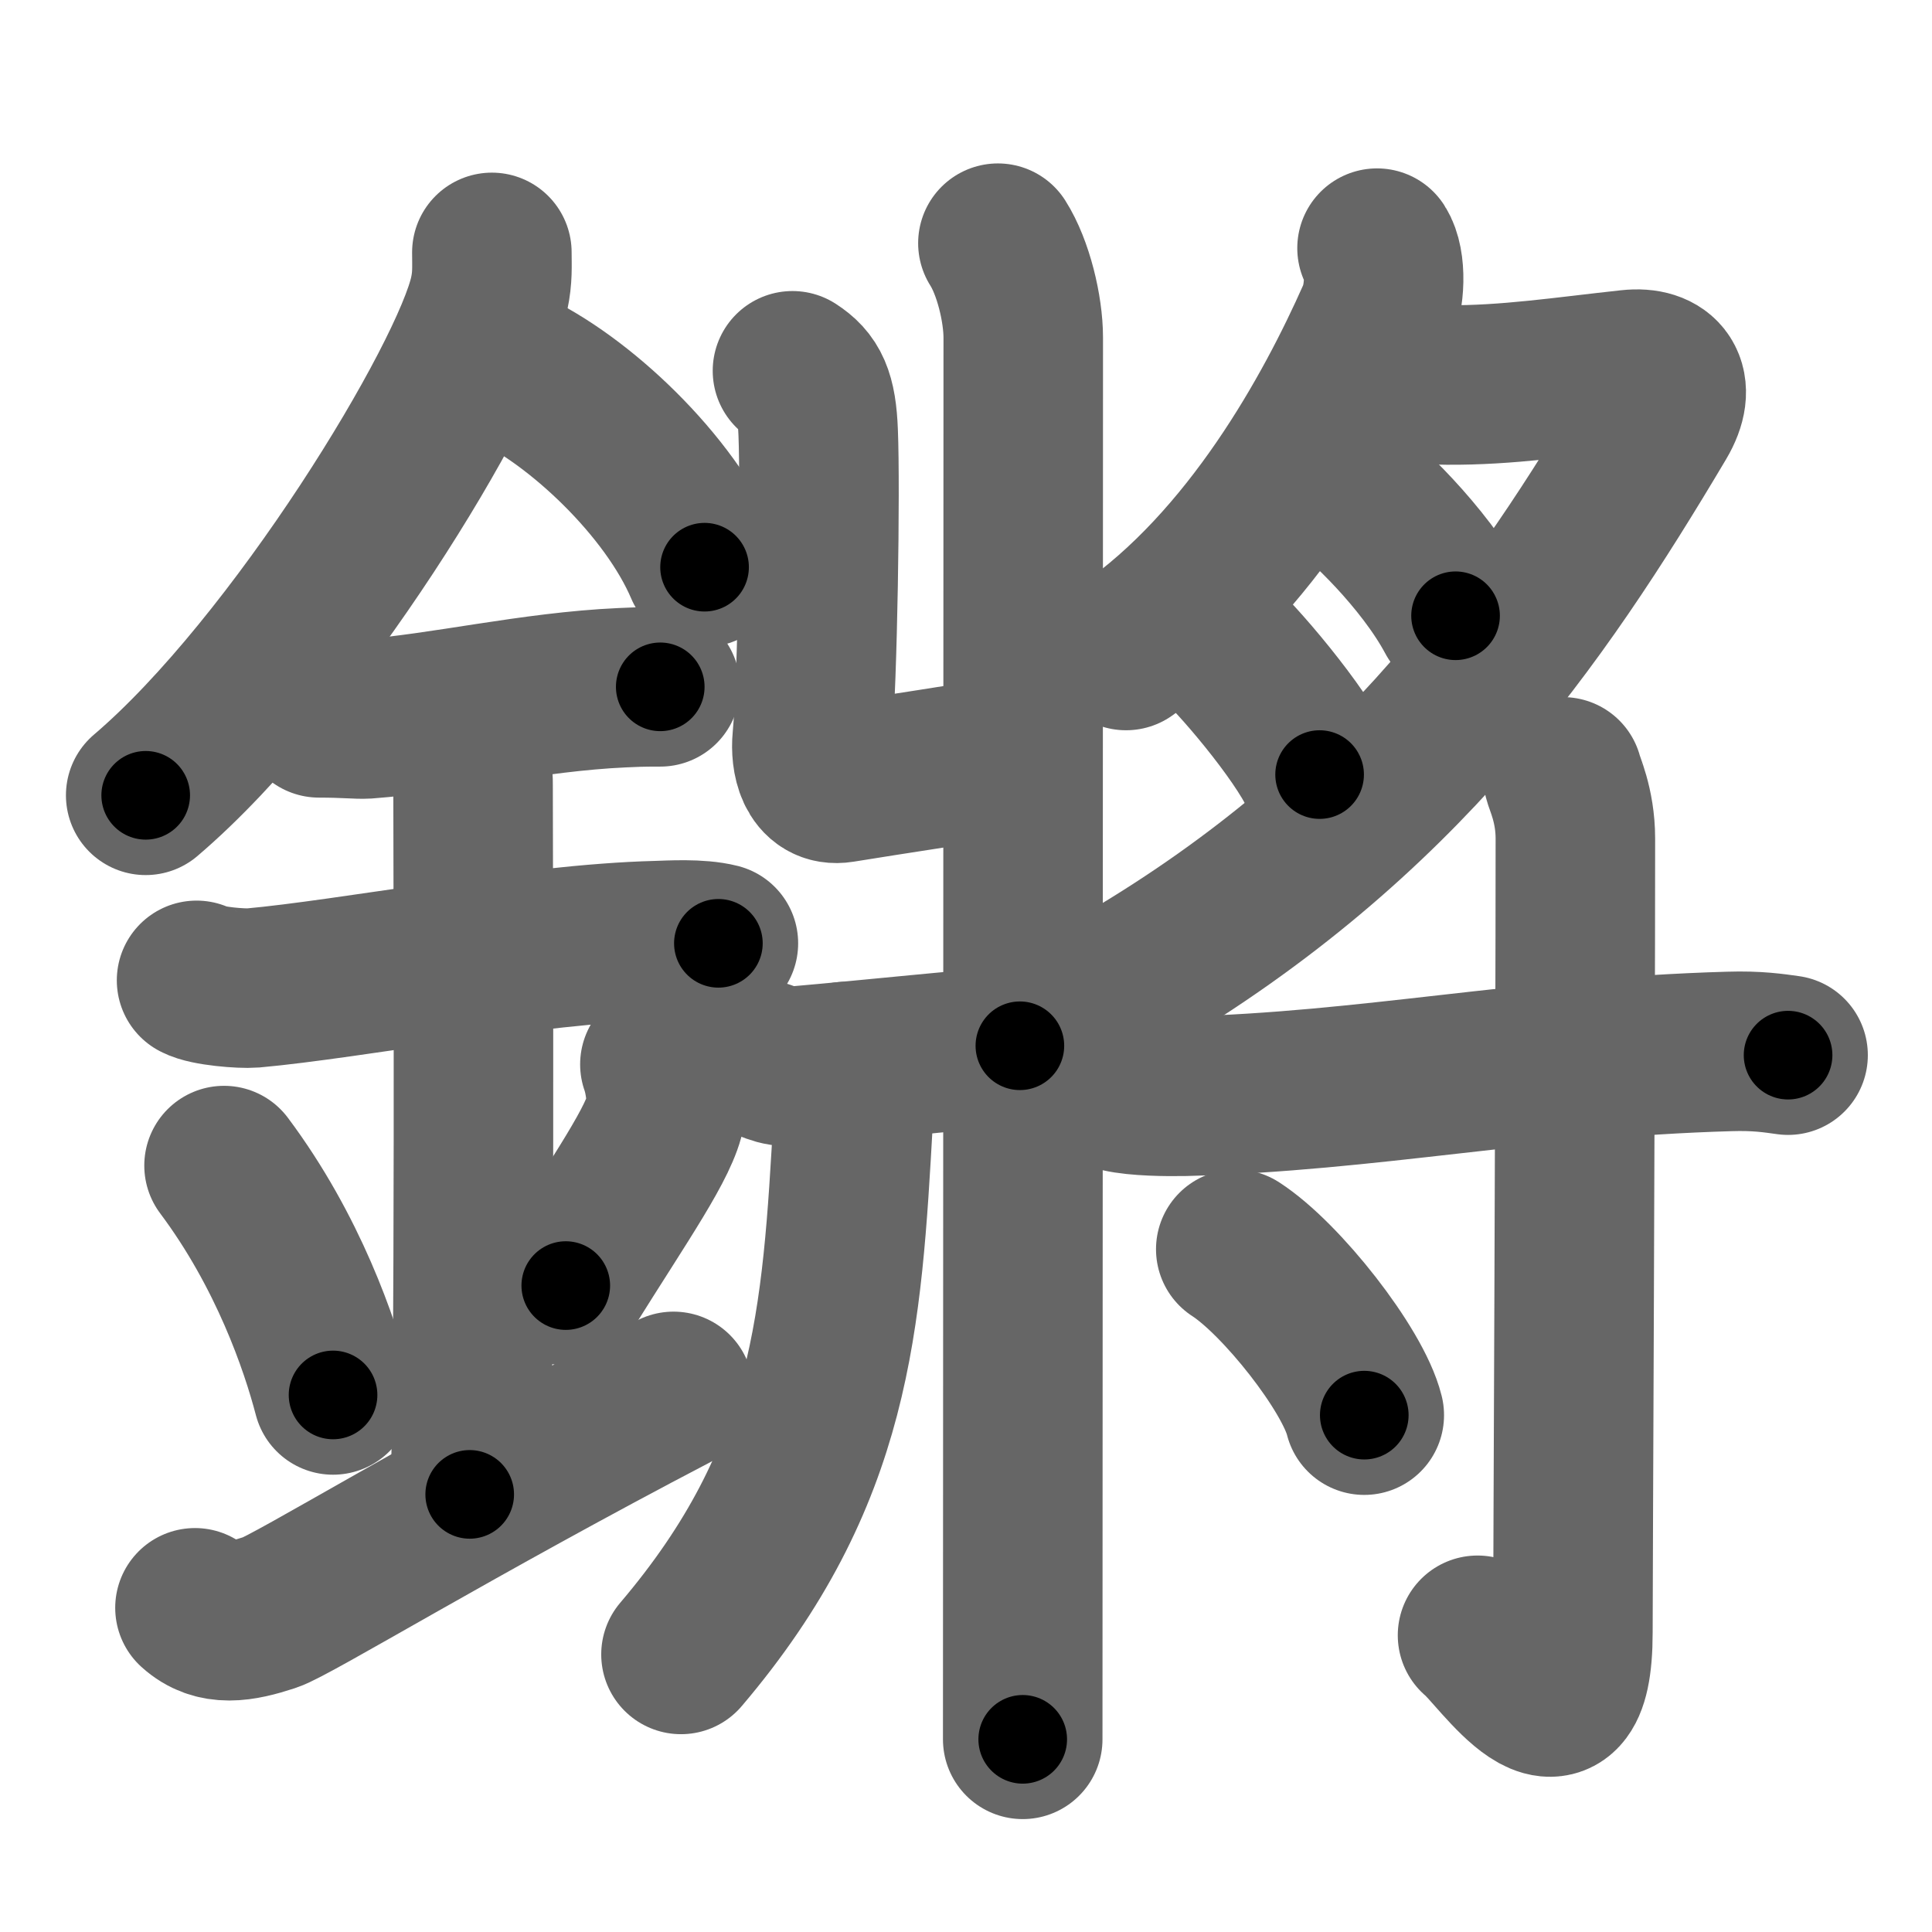 <svg xmlns="http://www.w3.org/2000/svg" width="109" height="109" viewBox="0 0 109 109" id="93d8"><g fill="none" stroke="#666" stroke-width="9" stroke-linecap="round" stroke-linejoin="round"><g><g><path d="M27.75,14.24c0,0.78,0.05,1.4-0.15,2.33c-1.04,4.87-10.92,21.1-19.38,28.3" /><path d="M28.64,20.71c4.02,1.83,9.15,6.68,11.11,11.29" /><path d="M18,40.5c1.5,0,2.18,0.09,2.67,0.06C25,40.24,30,39.03,35.1,38.8c0.74-0.03,0.9-0.05,2.15-0.05" /><path d="M11.09,55.31c0.59,0.33,2.56,0.48,3.17,0.43c5.49-0.49,15.74-2.49,22.78-2.67c0.75-0.02,2.38-0.13,3.49,0.15" /><path d="M25.45,41.19c1.24,0.78,1.24,2.52,1.24,3.14c0,4.35,0.12,35.63-0.19,39.98" /><path d="M12.64,65.76c3.63,4.85,5.41,10.11,6.15,12.94" /><path d="M37.23,60.05c0.28,0.79,0.42,1.94,0.32,2.61c-0.28,1.71-2.49,4.84-5.63,9.87" /><path d="M11,90.71c1.17,1.06,2.58,0.8,4.23,0.26c1.22-0.39,10.57-6.1,22.77-12.47" /></g><g><g><path d="M56.3,13.72c0.87,1.37,1.43,3.71,1.43,5.33c0,15.46-0.03,73.81-0.03,79.08" /><path d="M44.71,20.92c0.99,0.64,1.37,1.38,1.45,3.48c0.13,3.15-0.03,14.01-0.34,17.31c-0.1,1.05,0.18,2.7,1.64,2.46c2.62-0.43,7.68-1.18,9.89-1.58" /><path d="M42.55,59.68c0.96,0.14,1.16,0.57,2.29,0.47c4.81-0.42,9.34-0.92,12.7-1.15" /><path d="M47.69,59.89c0.03,0.79,0.51,2.02,0.45,3.17C47.5,74.5,47,83.25,38.42,93.34" /></g><g><g><path d="M77.69,14c0.54,0.84,0.46,2.76-0.03,3.86c-2.42,5.46-7.06,13.96-14.13,18.84" /><path d="M78.59,21.19c0.95,0.42,1.66,0.52,3.04,0.53c3.37,0.03,6.62-0.47,10.31-0.87c1.81-0.2,2.69,0.88,1.57,2.77C86.75,35,79,46.25,63.65,55.33" /><path d="M75.88,27.51c0.89,0.56,4.46,3.89,6.24,7.23" /><path d="M68.42,35.96c1.25,1.03,4.99,5.42,6.03,7.74" /></g><g><path d="M63.19,61.63c0.95,0.22,2.67,0.24,3.63,0.22c10.48-0.27,19.21-2.2,30.75-2.53c1.57-0.05,2.52,0.1,3.31,0.21" /><path d="M88.18,43.83c0.05,0.3,0.7,1.57,0.7,3.48c0,12.86-0.14,41.66-0.14,44.79c0,7.59-4.17,1.12-5.38,0.16" /><path d="M69.72,70.48c2.56,1.65,6.61,6.79,7.25,9.36" /></g></g></g></g></g><g fill="none" stroke="#000" stroke-width="5" stroke-linecap="round" stroke-linejoin="round"><g><g><path d="M27.75,14.24c0,0.78,0.05,1.4-0.15,2.33c-1.04,4.87-10.92,21.1-19.38,28.3" stroke-dasharray="36.945" stroke-dashoffset="36.945"><animate attributeName="stroke-dashoffset" values="36.945;36.945;0" dur="0.369s" fill="freeze" begin="0s;93d8.click" /></path><path d="M28.64,20.71c4.02,1.83,9.15,6.68,11.11,11.29" stroke-dasharray="16.133" stroke-dashoffset="16.133"><animate attributeName="stroke-dashoffset" values="16.133" fill="freeze" begin="93d8.click" /><animate attributeName="stroke-dashoffset" values="16.133;16.133;0" keyTimes="0;0.696;1" dur="0.53s" fill="freeze" begin="0s;93d8.click" /></path><path d="M18,40.5c1.5,0,2.18,0.09,2.67,0.06C25,40.24,30,39.03,35.1,38.8c0.74-0.03,0.9-0.05,2.15-0.05" stroke-dasharray="19.366" stroke-dashoffset="19.366"><animate attributeName="stroke-dashoffset" values="19.366" fill="freeze" begin="93d8.click" /><animate attributeName="stroke-dashoffset" values="19.366;19.366;0" keyTimes="0;0.732;1" dur="0.724s" fill="freeze" begin="0s;93d8.click" /></path><path d="M11.09,55.31c0.59,0.33,2.56,0.48,3.17,0.43c5.49-0.49,15.74-2.49,22.78-2.67c0.75-0.02,2.38-0.13,3.49,0.15" stroke-dasharray="29.672" stroke-dashoffset="29.672"><animate attributeName="stroke-dashoffset" values="29.672" fill="freeze" begin="93d8.click" /><animate attributeName="stroke-dashoffset" values="29.672;29.672;0" keyTimes="0;0.709;1" dur="1.021s" fill="freeze" begin="0s;93d8.click" /></path><path d="M25.45,41.19c1.24,0.78,1.24,2.52,1.24,3.14c0,4.35,0.12,35.63-0.19,39.98" stroke-dasharray="43.513" stroke-dashoffset="43.513"><animate attributeName="stroke-dashoffset" values="43.513" fill="freeze" begin="93d8.click" /><animate attributeName="stroke-dashoffset" values="43.513;43.513;0" keyTimes="0;0.701;1" dur="1.456s" fill="freeze" begin="0s;93d8.click" /></path><path d="M12.64,65.76c3.63,4.85,5.41,10.11,6.15,12.94" stroke-dasharray="14.414" stroke-dashoffset="14.414"><animate attributeName="stroke-dashoffset" values="14.414" fill="freeze" begin="93d8.click" /><animate attributeName="stroke-dashoffset" values="14.414;14.414;0" keyTimes="0;0.91;1" dur="1.6s" fill="freeze" begin="0s;93d8.click" /></path><path d="M37.23,60.05c0.28,0.79,0.42,1.94,0.32,2.61c-0.28,1.71-2.49,4.84-5.63,9.87" stroke-dasharray="14.052" stroke-dashoffset="14.052"><animate attributeName="stroke-dashoffset" values="14.052" fill="freeze" begin="93d8.click" /><animate attributeName="stroke-dashoffset" values="14.052;14.052;0" keyTimes="0;0.919;1" dur="1.741s" fill="freeze" begin="0s;93d8.click" /></path><path d="M11,90.71c1.17,1.06,2.58,0.8,4.23,0.26c1.22-0.39,10.57-6.1,22.77-12.47" stroke-dasharray="30.438" stroke-dashoffset="30.438"><animate attributeName="stroke-dashoffset" values="30.438" fill="freeze" begin="93d8.click" /><animate attributeName="stroke-dashoffset" values="30.438;30.438;0" keyTimes="0;0.851;1" dur="2.045s" fill="freeze" begin="0s;93d8.click" /></path></g><g><g><path d="M56.3,13.72c0.87,1.37,1.43,3.71,1.43,5.33c0,15.46-0.03,73.81-0.03,79.08" stroke-dasharray="84.659" stroke-dashoffset="84.659"><animate attributeName="stroke-dashoffset" values="84.659" fill="freeze" begin="93d8.click" /><animate attributeName="stroke-dashoffset" values="84.659;84.659;0" keyTimes="0;0.762;1" dur="2.682s" fill="freeze" begin="0s;93d8.click" /></path><path d="M44.71,20.92c0.99,0.64,1.37,1.38,1.45,3.48c0.13,3.15-0.03,14.01-0.34,17.31c-0.1,1.05,0.18,2.7,1.64,2.46c2.62-0.43,7.68-1.18,9.89-1.58" stroke-dasharray="34.771" stroke-dashoffset="34.771"><animate attributeName="stroke-dashoffset" values="34.771" fill="freeze" begin="93d8.click" /><animate attributeName="stroke-dashoffset" values="34.771;34.771;0" keyTimes="0;0.885;1" dur="3.03s" fill="freeze" begin="0s;93d8.click" /></path><path d="M42.55,59.68c0.96,0.14,1.16,0.57,2.29,0.47c4.81-0.42,9.34-0.92,12.7-1.15" stroke-dasharray="15.114" stroke-dashoffset="15.114"><animate attributeName="stroke-dashoffset" values="15.114" fill="freeze" begin="93d8.click" /><animate attributeName="stroke-dashoffset" values="15.114;15.114;0" keyTimes="0;0.953;1" dur="3.181s" fill="freeze" begin="0s;93d8.click" /></path><path d="M47.69,59.89c0.03,0.79,0.51,2.02,0.45,3.17C47.5,74.5,47,83.25,38.42,93.34" stroke-dasharray="35.747" stroke-dashoffset="35.747"><animate attributeName="stroke-dashoffset" values="35.747" fill="freeze" begin="93d8.click" /><animate attributeName="stroke-dashoffset" values="35.747;35.747;0" keyTimes="0;0.899;1" dur="3.538s" fill="freeze" begin="0s;93d8.click" /></path></g><g><g><path d="M77.69,14c0.54,0.84,0.46,2.76-0.03,3.86c-2.42,5.46-7.06,13.96-14.13,18.84" stroke-dasharray="27.808" stroke-dashoffset="27.808"><animate attributeName="stroke-dashoffset" values="27.808" fill="freeze" begin="93d8.click" /><animate attributeName="stroke-dashoffset" values="27.808;27.808;0" keyTimes="0;0.927;1" dur="3.816s" fill="freeze" begin="0s;93d8.click" /></path><path d="M78.59,21.19c0.95,0.42,1.66,0.52,3.04,0.53c3.37,0.03,6.62-0.47,10.31-0.87c1.81-0.2,2.69,0.88,1.57,2.77C86.75,35,79,46.25,63.65,55.33" stroke-dasharray="61.934" stroke-dashoffset="61.934"><animate attributeName="stroke-dashoffset" values="61.934" fill="freeze" begin="93d8.click" /><animate attributeName="stroke-dashoffset" values="61.934;61.934;0" keyTimes="0;0.891;1" dur="4.282s" fill="freeze" begin="0s;93d8.click" /></path><path d="M75.88,27.51c0.89,0.56,4.46,3.89,6.24,7.23" stroke-dasharray="9.613" stroke-dashoffset="9.613"><animate attributeName="stroke-dashoffset" values="9.613" fill="freeze" begin="93d8.click" /><animate attributeName="stroke-dashoffset" values="9.613;9.613;0" keyTimes="0;0.978;1" dur="4.378s" fill="freeze" begin="0s;93d8.click" /></path><path d="M68.42,35.96c1.25,1.03,4.99,5.42,6.03,7.74" stroke-dasharray="9.856" stroke-dashoffset="9.856"><animate attributeName="stroke-dashoffset" values="9.856" fill="freeze" begin="93d8.click" /><animate attributeName="stroke-dashoffset" values="9.856;9.856;0" keyTimes="0;0.978;1" dur="4.477s" fill="freeze" begin="0s;93d8.click" /></path></g><g><path d="M63.19,61.63c0.95,0.22,2.67,0.24,3.63,0.22c10.48-0.27,19.21-2.2,30.75-2.53c1.57-0.05,2.52,0.1,3.31,0.21" stroke-dasharray="37.831" stroke-dashoffset="37.831"><animate attributeName="stroke-dashoffset" values="37.831" fill="freeze" begin="93d8.click" /><animate attributeName="stroke-dashoffset" values="37.831;37.831;0" keyTimes="0;0.922;1" dur="4.855s" fill="freeze" begin="0s;93d8.click" /></path><path d="M88.18,43.83c0.05,0.3,0.7,1.57,0.7,3.48c0,12.86-0.14,41.66-0.14,44.79c0,7.59-4.17,1.12-5.38,0.16" stroke-dasharray="58.02" stroke-dashoffset="58.02"><animate attributeName="stroke-dashoffset" values="58.02" fill="freeze" begin="93d8.click" /><animate attributeName="stroke-dashoffset" values="58.02;58.02;0" keyTimes="0;0.893;1" dur="5.435s" fill="freeze" begin="0s;93d8.click" /></path><path d="M69.72,70.48c2.56,1.65,6.61,6.79,7.25,9.36" stroke-dasharray="12" stroke-dashoffset="12"><animate attributeName="stroke-dashoffset" values="12" fill="freeze" begin="93d8.click" /><animate attributeName="stroke-dashoffset" values="12;12;0" keyTimes="0;0.978;1" dur="5.555s" fill="freeze" begin="0s;93d8.click" /></path></g></g></g></g></g></svg>